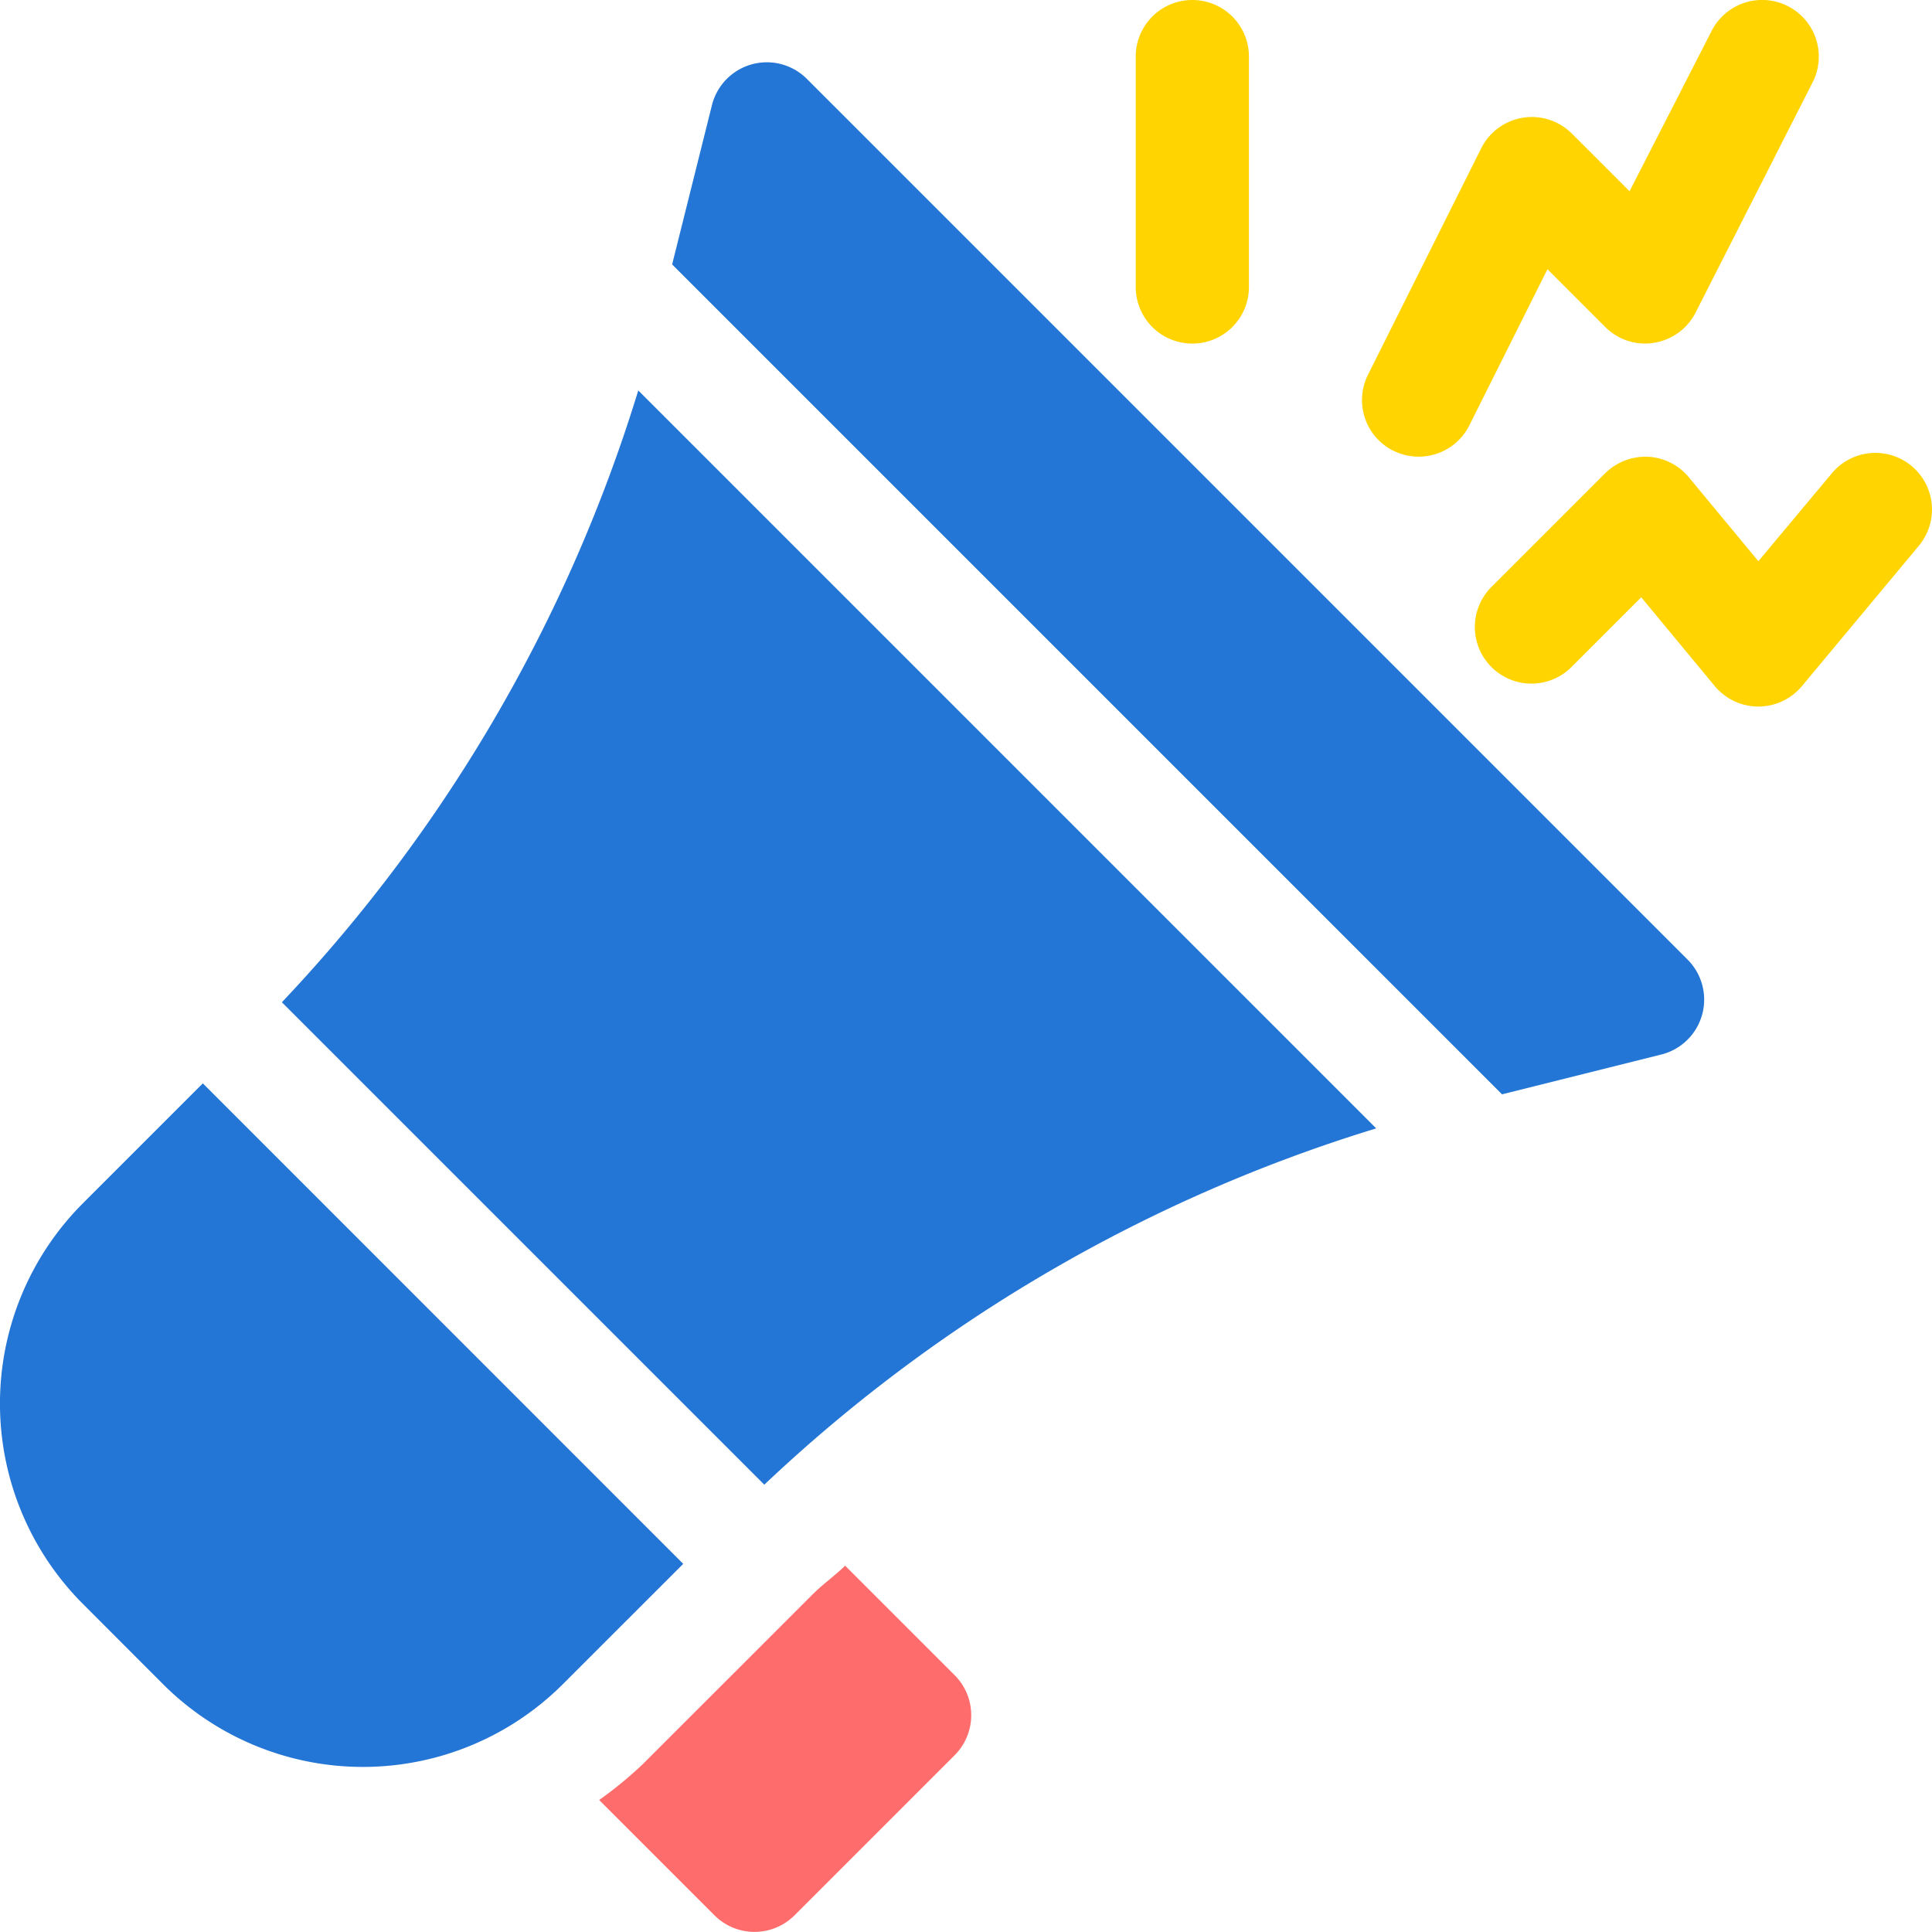 <svg id="noise" xmlns="http://www.w3.org/2000/svg" width="60" height="60" viewBox="0 0 60 60">
  <path id="Path_137189" data-name="Path 137189" d="M302.714,10.7a1.757,1.757,0,0,0,1.758-1.758V1.788a1.758,1.758,0,1,0-3.516,0v7.15A1.757,1.757,0,0,0,302.714,10.7Z" transform="translate(-265.685 -0.03)" fill="#ffd400"/>
  <path id="Path_137190" data-name="Path 137190" d="M361.923,14.031a1.76,1.76,0,0,0,2.359-.786l2.426-4.85,1.791,1.791a1.743,1.743,0,0,0,1.525.493,1.761,1.761,0,0,0,1.291-.95l3.634-7.15A1.758,1.758,0,0,0,371.8,1.006l-2.543,4.968-1.791-1.791a1.758,1.758,0,0,0-2.816.457l-3.516,7.033a1.758,1.758,0,0,0,.786,2.359Z" transform="translate(-318.65 -0.034)" fill="#ffd400"/>
  <path id="Path_137191" data-name="Path 137191" d="M397.586,120.788a1.763,1.763,0,0,0-1.272-.635,1.792,1.792,0,0,0-1.326.513l-3.516,3.516a1.758,1.758,0,1,0,2.486,2.486l2.151-2.151,2.283,2.757a1.76,1.76,0,0,0,2.709,0l3.634-4.362a1.758,1.758,0,1,0-2.709-2.242l-2.279,2.727Z" transform="translate(-345.139 -105.968)" fill="#ffd400"/>
  <path id="Path_137192" data-name="Path 137192" d="M5.057,305.751a8.783,8.783,0,0,0,12.431,0l3.731-3.729L6.3,287.1l-3.729,3.729a8.8,8.8,0,0,0,0,12.432Z" transform="translate(-0.001 -253.455)" fill="#2375d6"/>
  <path id="Path_137193" data-name="Path 137193" d="M108.67,126.405,85.753,103.488a48.142,48.142,0,0,1-11.068,19l14.982,14.982A48.128,48.128,0,0,1,108.67,126.405Z" transform="translate(-65.931 -91.362)" fill="#2375d6"/>
  <path id="Path_137194" data-name="Path 137194" d="M208.861,47.343a1.757,1.757,0,0,0,.817-2.948L182.327,17.044a1.757,1.757,0,0,0-2.948.817l-1.236,4.945,25.773,25.773Z" transform="translate(-157.269 -14.594)" fill="#2375d6"/>
  <path id="Path_137195" data-name="Path 137195" d="M165.416,415.8l-5.278,5.276a12.318,12.318,0,0,1-1.363,1.122l3.581,3.581a1.758,1.758,0,0,0,2.486,0l4.972-4.972a1.757,1.757,0,0,0,0-2.486l-3.4-3.4C166.095,415.232,165.731,415.487,165.416,415.8Z" transform="translate(-140.167 -366.297)" fill="#ff6c6c"/>
</svg>
